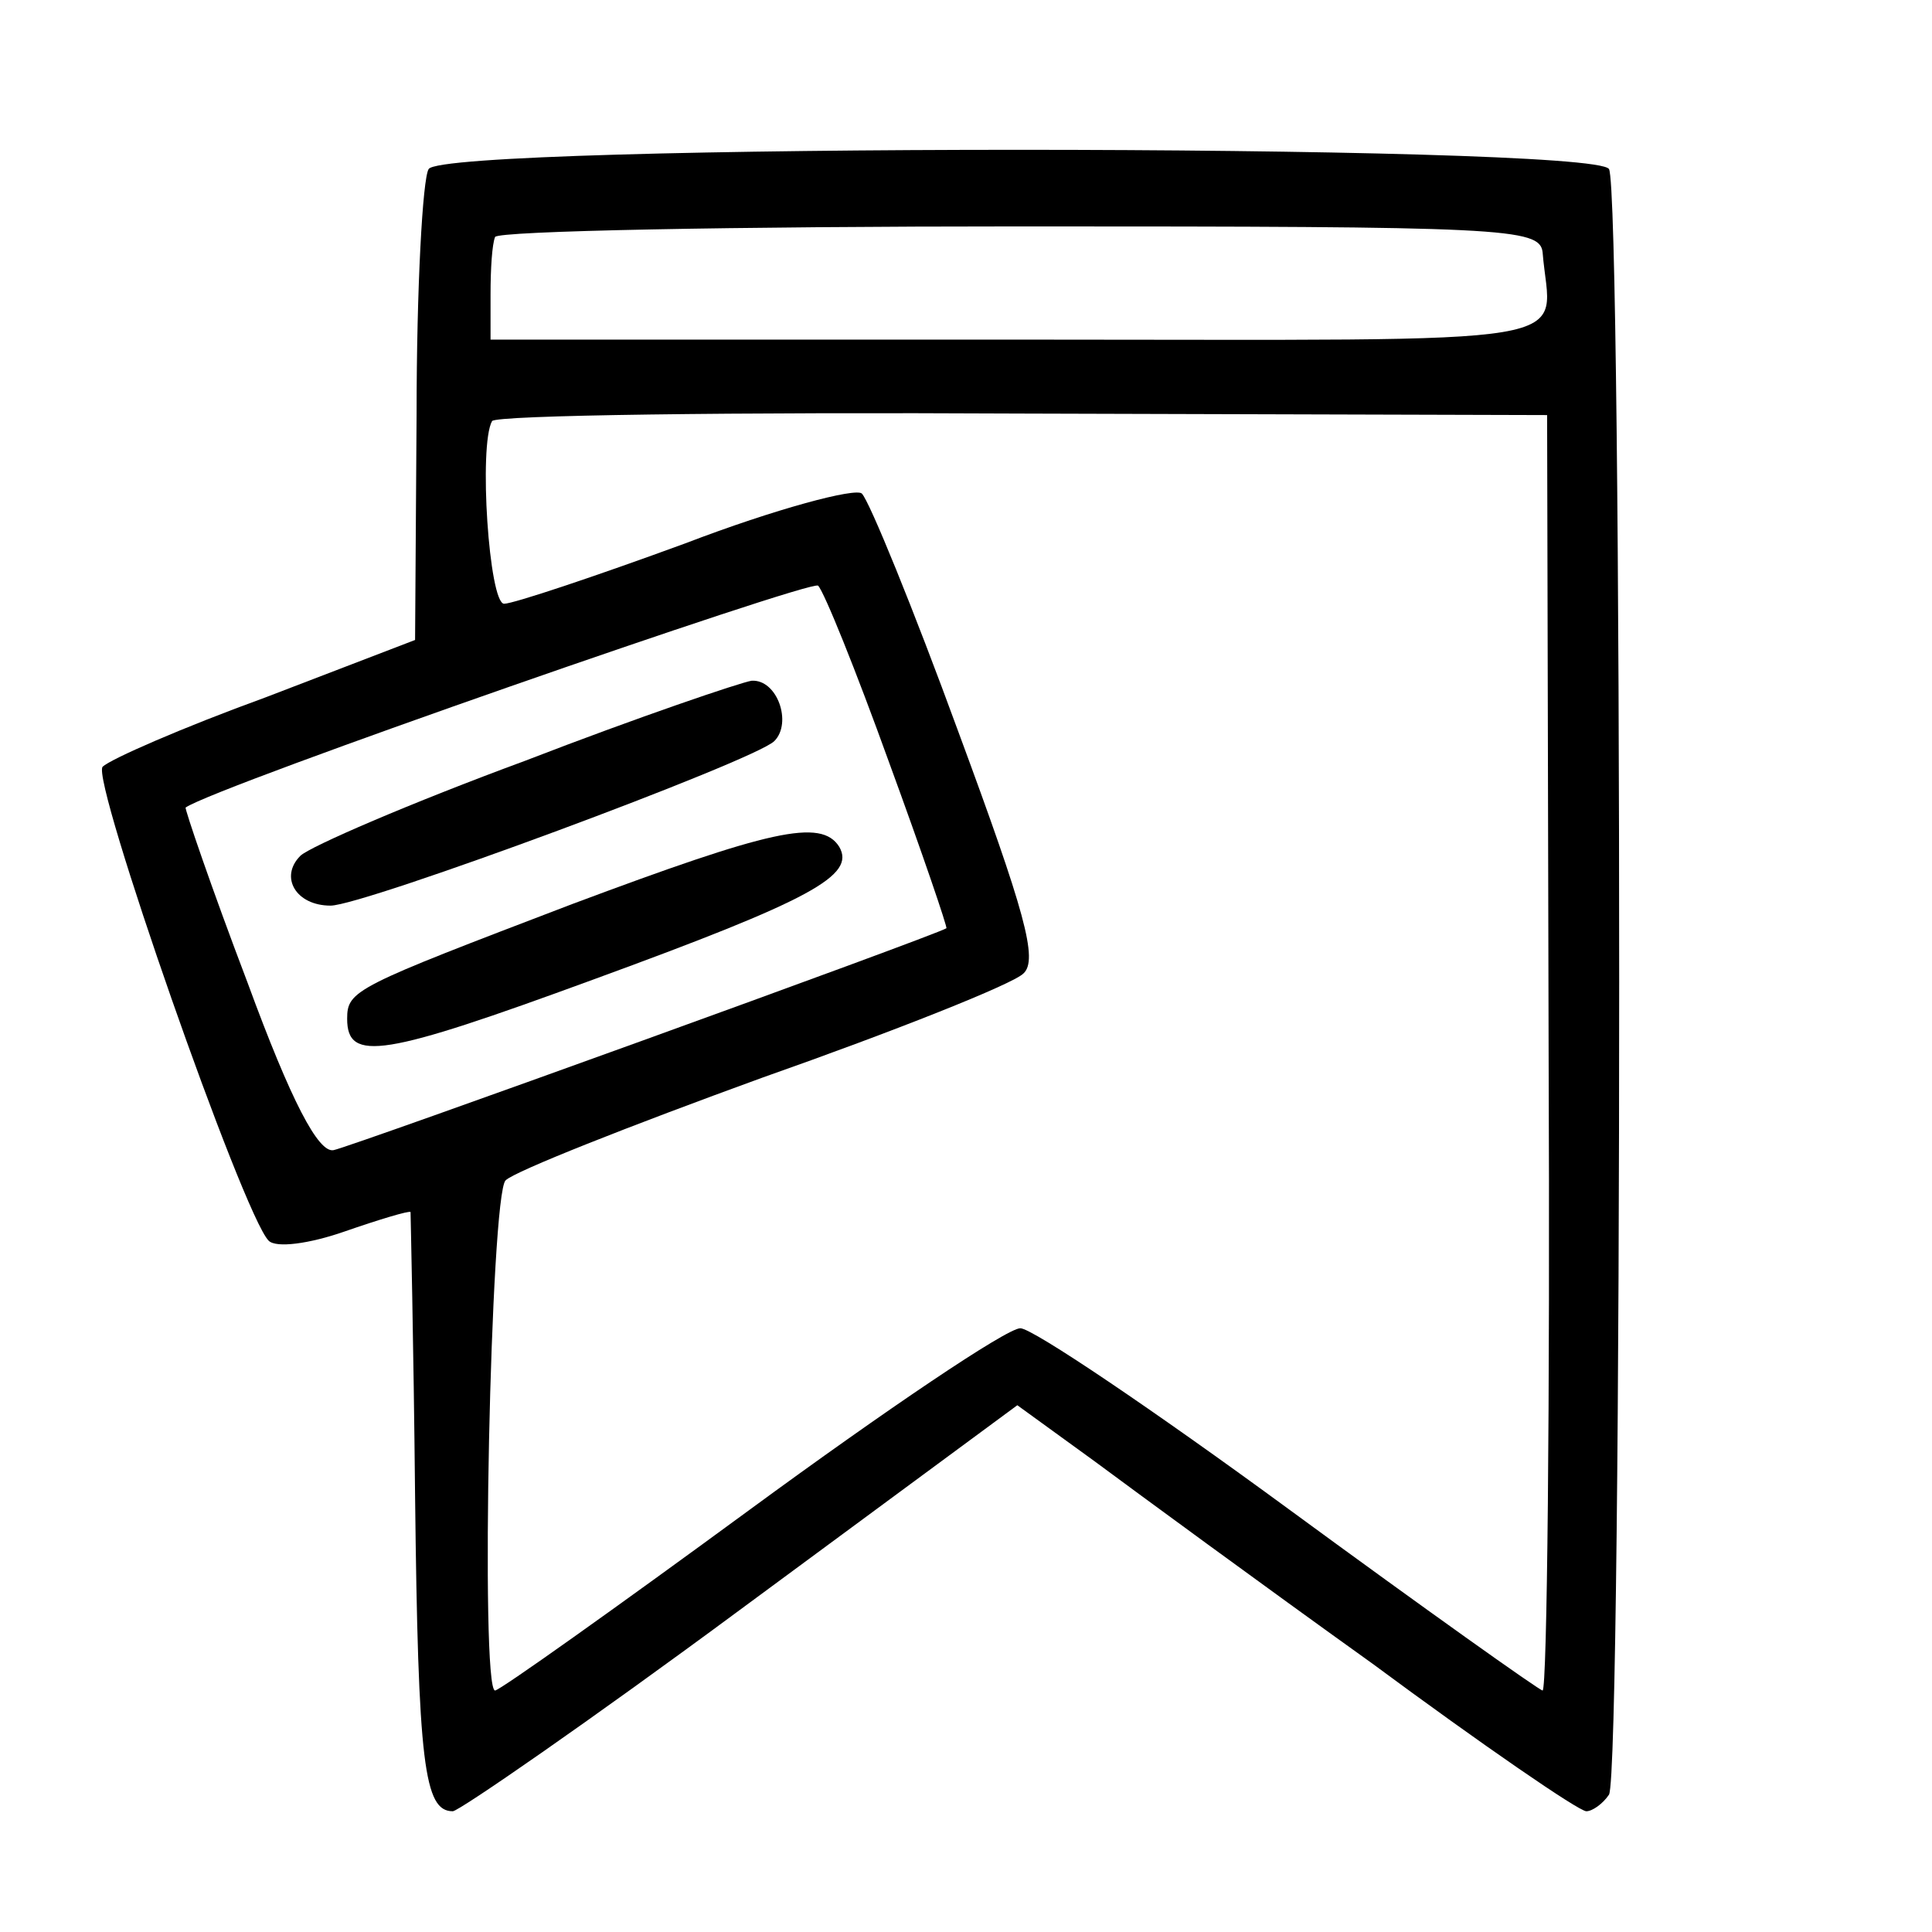 <?xml version="1.0" standalone="no"?>
<!DOCTYPE svg PUBLIC "-//W3C//DTD SVG 20010904//EN"
 "http://www.w3.org/TR/2001/REC-SVG-20010904/DTD/svg10.dtd">
<svg version="1.0" xmlns="http://www.w3.org/2000/svg"
 width="128pt" height="128pt" viewBox="0 0 128 128"
 preserveAspectRatio="xMidYMid meet">

<g transform="translate(0,128) scale(0.1,-0.1)"
fill="#000000" stroke="none">
<path d="M284 1168 c-4 -6 -8 -79 -8 -162 l-1 -150 -99 -38 c-55 -20 -103 -41
-108 -46 -8 -8 93 -297 110 -314 5 -5 27 -2 50 6 23 8 43 14 44 13 0 -1 2 -86
3 -188 2 -178 6 -209 25 -209 4 0 91 60 191 134 l183 135 51 -37 c27 -20 110
-81 184 -134 73 -54 137 -98 142 -98 4 0 11 5 15 11 9 15 9 1062 0 1077 -10
17 -772 17 -782 0z m738 -55 c5 -64 40 -58 -347 -58 l-350 0 0 30 c0 17 1 33
3 38 2 4 158 7 348 7 320 0 344 -1 346 -17z m4 -530 c1 -233 -1 -423 -4 -423
-2 0 -78 54 -168 120 -90 66 -170 120 -178 120 -9 0 -89 -54 -179 -120 -90
-66 -166 -120 -169 -120 -10 0 -3 329 7 338 6 6 82 36 170 68 88 31 166 62
173 69 10 9 1 41 -43 160 -30 82 -59 153 -64 158 -4 4 -57 -10 -117 -33 -60
-22 -114 -40 -120 -40 -10 0 -17 105 -8 121 2 4 160 6 351 5 l348 -1 1 -422z
m-437 192 c22 -60 39 -110 38 -110 -8 -5 -395 -145 -406 -147 -10 -2 -28 32
-57 111 -24 63 -42 116 -41 116 20 14 414 151 419 147 4 -4 25 -56 47 -117z"/>
<path d="M348 776 c-76 -28 -143 -57 -149 -63 -14 -14 -3 -33 20 -33 22 0 281
96 294 109 12 12 2 41 -15 40 -7 -1 -75 -24 -150 -53z"/>
<path d="M379 681 c-144 -55 -149 -57 -149 -76 0 -29 24 -25 163 26 145 53
174 69 163 88 -12 19 -46 11 -177 -38z"/>
</g>
</svg>
